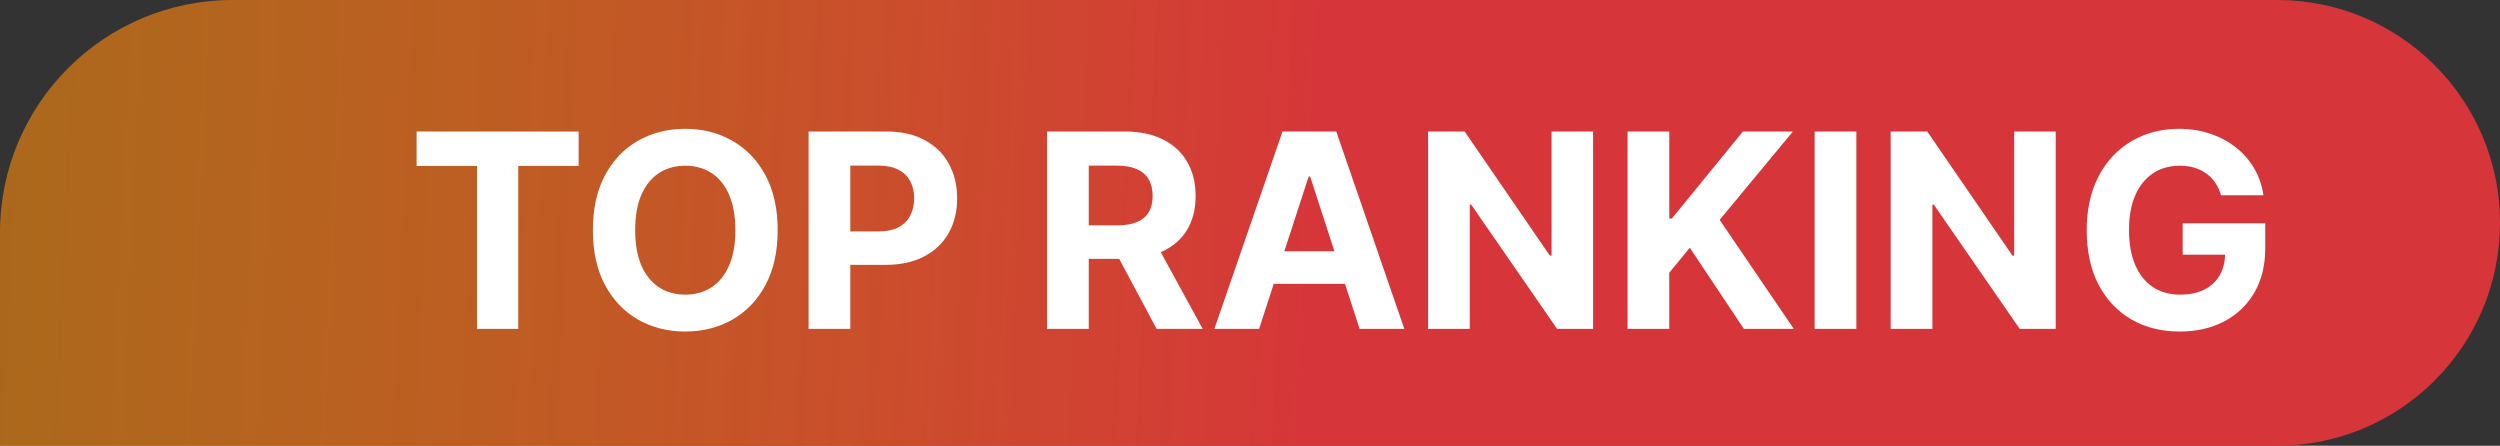 <svg width="129" height="23" viewBox="0 0 129 23" fill="none" xmlns="http://www.w3.org/2000/svg">
<rect x="0" y="0" width="129" height="23" fill="#333333" stroke="none"/>
<path d="M0 12C0 5.373 5.373 0 12 0H117.5C123.851 0 129 5.149 129 11.5C129 17.851 123.851 23 117.5 23H0V12Z" fill="url(#paint0_linear_3428_4699)"/>
<path d="M21.497 8.561V6.786H29.859V8.561H26.742V16.968H24.614V8.561H21.497ZM40.128 11.877C40.128 12.987 39.918 13.932 39.497 14.711C39.079 15.49 38.509 16.084 37.787 16.495C37.067 16.903 36.259 17.107 35.36 17.107C34.456 17.107 33.644 16.901 32.924 16.491C32.205 16.079 31.637 15.485 31.219 14.706C30.802 13.927 30.593 12.984 30.593 11.877C30.593 10.767 30.802 9.822 31.219 9.043C31.637 8.264 32.205 7.671 32.924 7.263C33.644 6.852 34.456 6.647 35.36 6.647C36.259 6.647 37.067 6.852 37.787 7.263C38.509 7.671 39.079 8.264 39.497 9.043C39.918 9.822 40.128 10.767 40.128 11.877ZM37.946 11.877C37.946 11.158 37.838 10.551 37.623 10.057C37.41 9.563 37.11 9.189 36.723 8.934C36.335 8.678 35.881 8.551 35.36 8.551C34.84 8.551 34.386 8.678 33.998 8.934C33.61 9.189 33.309 9.563 33.093 10.057C32.881 10.551 32.775 11.158 32.775 11.877C32.775 12.596 32.881 13.203 33.093 13.697C33.309 14.19 33.61 14.565 33.998 14.82C34.386 15.075 34.84 15.203 35.36 15.203C35.881 15.203 36.335 15.075 36.723 14.82C37.11 14.565 37.41 14.19 37.623 13.697C37.838 13.203 37.946 12.596 37.946 11.877ZM41.723 16.968V6.786H45.74C46.512 6.786 47.17 6.933 47.714 7.228C48.257 7.52 48.672 7.926 48.956 8.446C49.245 8.964 49.389 9.56 49.389 10.236C49.389 10.912 49.243 11.509 48.952 12.026C48.66 12.543 48.237 12.946 47.684 13.234C47.134 13.523 46.467 13.667 45.685 13.667H43.125V11.941H45.337C45.752 11.941 46.093 11.87 46.361 11.728C46.633 11.582 46.835 11.381 46.968 11.126C47.104 10.868 47.172 10.571 47.172 10.236C47.172 9.898 47.104 9.603 46.968 9.351C46.835 9.096 46.633 8.899 46.361 8.76C46.09 8.617 45.745 8.546 45.327 8.546H43.876V16.968H41.723ZM54.028 16.968V6.786H58.045C58.813 6.786 59.47 6.923 60.013 7.199C60.56 7.47 60.976 7.856 61.261 8.357C61.55 8.854 61.694 9.439 61.694 10.112C61.694 10.788 61.548 11.37 61.256 11.857C60.965 12.341 60.542 12.712 59.989 12.971C59.438 13.229 58.772 13.358 57.99 13.358H55.3V11.628H57.642C58.053 11.628 58.394 11.572 58.666 11.459C58.938 11.347 59.14 11.178 59.273 10.952C59.408 10.727 59.476 10.447 59.476 10.112C59.476 9.774 59.408 9.489 59.273 9.257C59.14 9.025 58.936 8.849 58.661 8.73C58.389 8.607 58.046 8.546 57.632 8.546H56.18V16.968H54.028ZM59.526 12.334L62.057 16.968H59.68L57.204 12.334H59.526ZM64.97 16.968H62.663L66.178 6.786H68.952L72.462 16.968H70.155L67.605 9.113H67.525L64.97 16.968ZM64.826 12.966H70.275V14.646H64.826V12.966ZM82.204 6.786V16.968H80.345L75.915 10.559H75.84V16.968H73.688V6.786H75.577L79.972 13.189H80.061V6.786H82.204ZM83.983 16.968V6.786H86.135V11.275H86.269L89.934 6.786H92.514L88.735 11.345L92.559 16.968H89.983L87.194 12.782L86.135 14.074V16.968H83.983ZM95.788 6.786V16.968H93.635V6.786H95.788ZM106.075 6.786V16.968H104.216L99.786 10.559H99.712V16.968H97.559V6.786H99.448L103.843 13.189H103.932V6.786H106.075ZM114.605 10.077C114.536 9.835 114.438 9.621 114.312 9.436C114.186 9.247 114.032 9.088 113.849 8.959C113.67 8.826 113.465 8.725 113.233 8.655C113.004 8.586 112.751 8.551 112.472 8.551C111.952 8.551 111.495 8.68 111.1 8.939C110.709 9.197 110.404 9.573 110.185 10.067C109.967 10.558 109.857 11.158 109.857 11.867C109.857 12.576 109.965 13.179 110.18 13.677C110.396 14.174 110.701 14.553 111.095 14.815C111.49 15.074 111.955 15.203 112.492 15.203C112.979 15.203 113.395 15.117 113.74 14.944C114.088 14.769 114.353 14.522 114.536 14.204C114.721 13.885 114.814 13.509 114.814 13.075L115.251 13.14H112.626V11.519H116.887V12.802C116.887 13.697 116.698 14.465 116.32 15.108C115.942 15.748 115.422 16.242 114.759 16.59C114.096 16.935 113.337 17.107 112.482 17.107C111.528 17.107 110.689 16.896 109.967 16.476C109.244 16.051 108.681 15.45 108.276 14.671C107.875 13.889 107.675 12.961 107.675 11.887C107.675 11.062 107.794 10.326 108.033 9.679C108.275 9.03 108.613 8.48 109.047 8.029C109.481 7.578 109.987 7.235 110.563 7C111.14 6.764 111.765 6.647 112.438 6.647C113.014 6.647 113.551 6.731 114.048 6.9C114.545 7.066 114.986 7.301 115.371 7.606C115.759 7.911 116.075 8.274 116.32 8.695C116.566 9.113 116.723 9.573 116.793 10.077H114.605Z" fill="white"/>
<defs>
<linearGradient id="paint0_linear_3428_4699" x1="99.021" y1="7.188" x2="-20.648" y2="1.458" gradientUnits="userSpaceOnUse">
<stop offset="0.258" stop-color="#D63639"/>
<stop offset="1" stop-color="#FFA300" stop-opacity="0.5"/>
<stop offset="1" stop-color="#D63639" stop-opacity="0"/>
</linearGradient>
</defs>
</svg>
